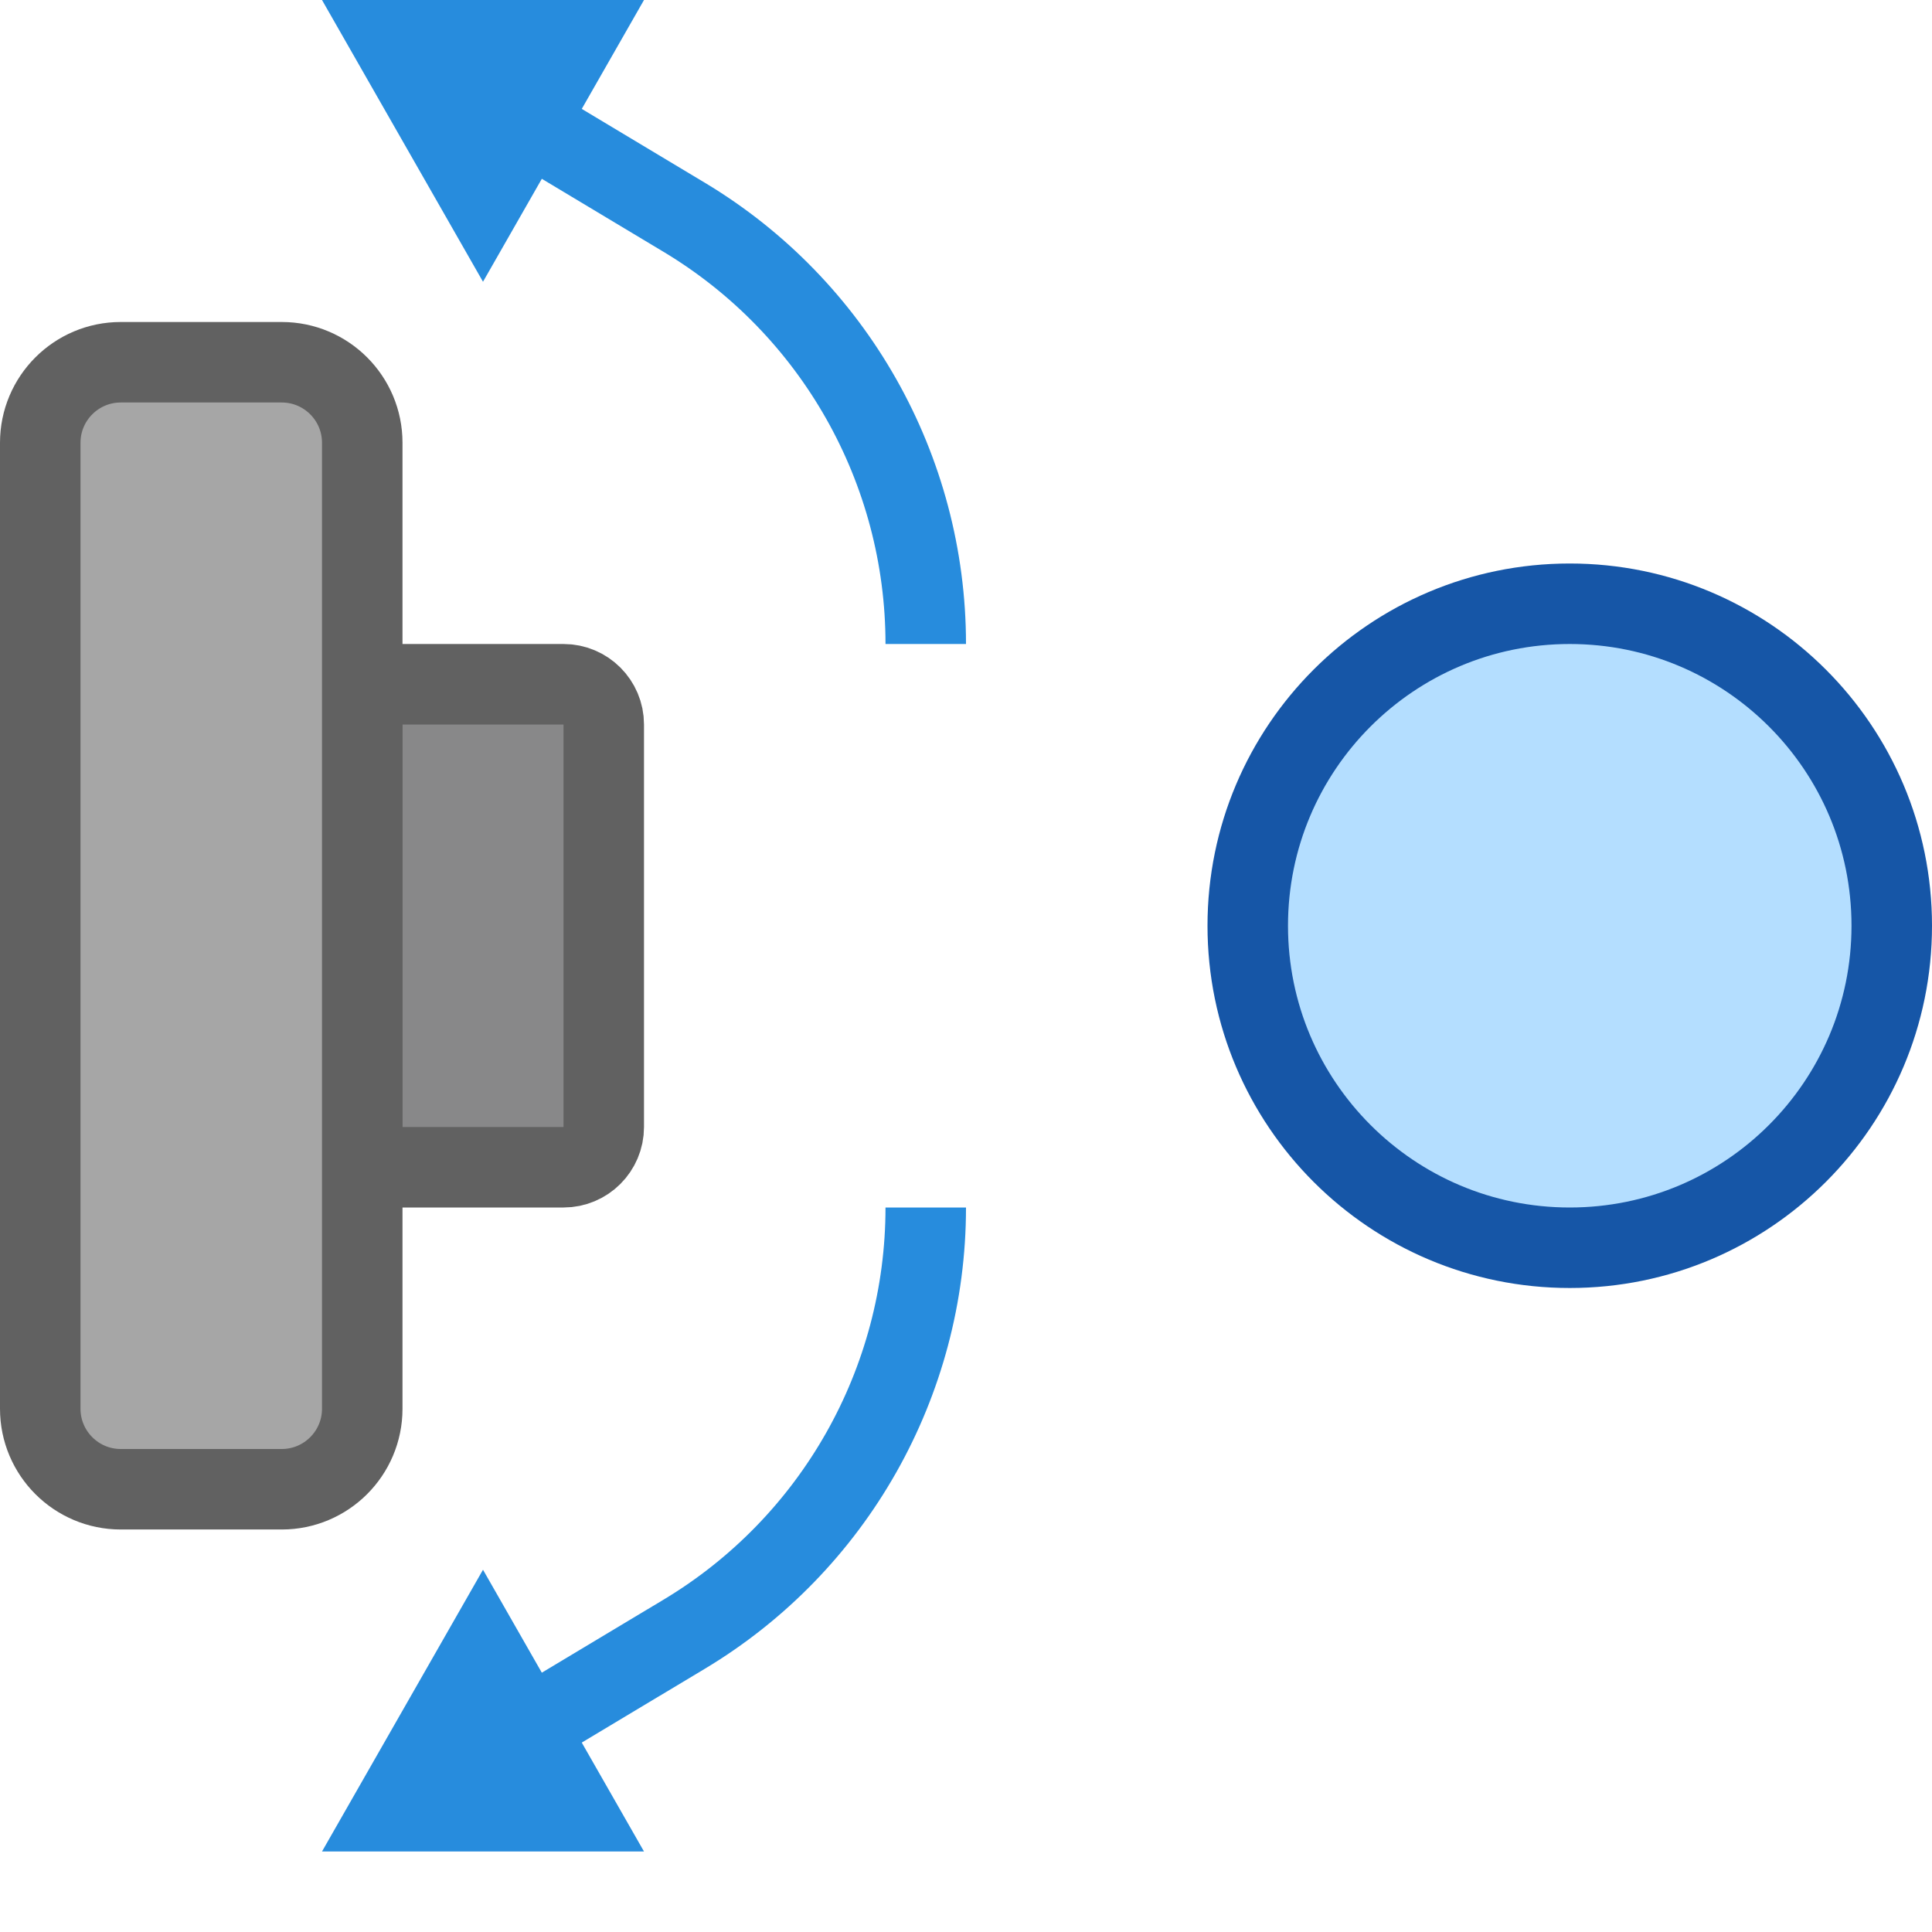 <svg width="24" height="24" viewBox="0 0 24 24" fill="none" xmlns="http://www.w3.org/2000/svg">
<path d="M23.5 11.5C23.5 13.709 21.709 15.5 19.5 15.5C17.291 15.5 15.5 13.709 15.5 11.5C15.5 9.291 17.291 7.5 19.5 7.5C21.709 7.5 23.5 9.291 23.5 11.5Z" fill="#B4DEFF" stroke="#1656A7"/>
<path d="M6.5 1.5L8.499 2.699C10.361 3.816 11.5 5.829 11.5 8M6.5 21.5L8.499 20.301C10.361 19.184 11.5 17.171 11.5 15" stroke="#278CDD"/>
<path d="M4 0L6 3.5L8 6.3573e-08L4 0Z" fill="#278CDD"/>
<path d="M4 23L6 19.5L8 23H4Z" fill="#278CDD"/>
<path d="M4.5 14.5V8.5H7C7.276 8.5 7.5 8.724 7.5 9V14C7.5 14.276 7.276 14.5 7 14.5H4.5Z" fill="#888889" stroke="#616161" stroke-linecap="round"/>
<path d="M0.5 17.5V5.5C0.5 4.948 0.948 4.5 1.5 4.5H3.5C4.052 4.5 4.5 4.948 4.5 5.5V17.5C4.5 18.052 4.052 18.5 3.5 18.5H1.5C0.948 18.5 0.5 18.052 0.5 17.5Z" fill="#A6A6A6" stroke="#616161" stroke-linecap="round"/>
</svg>

